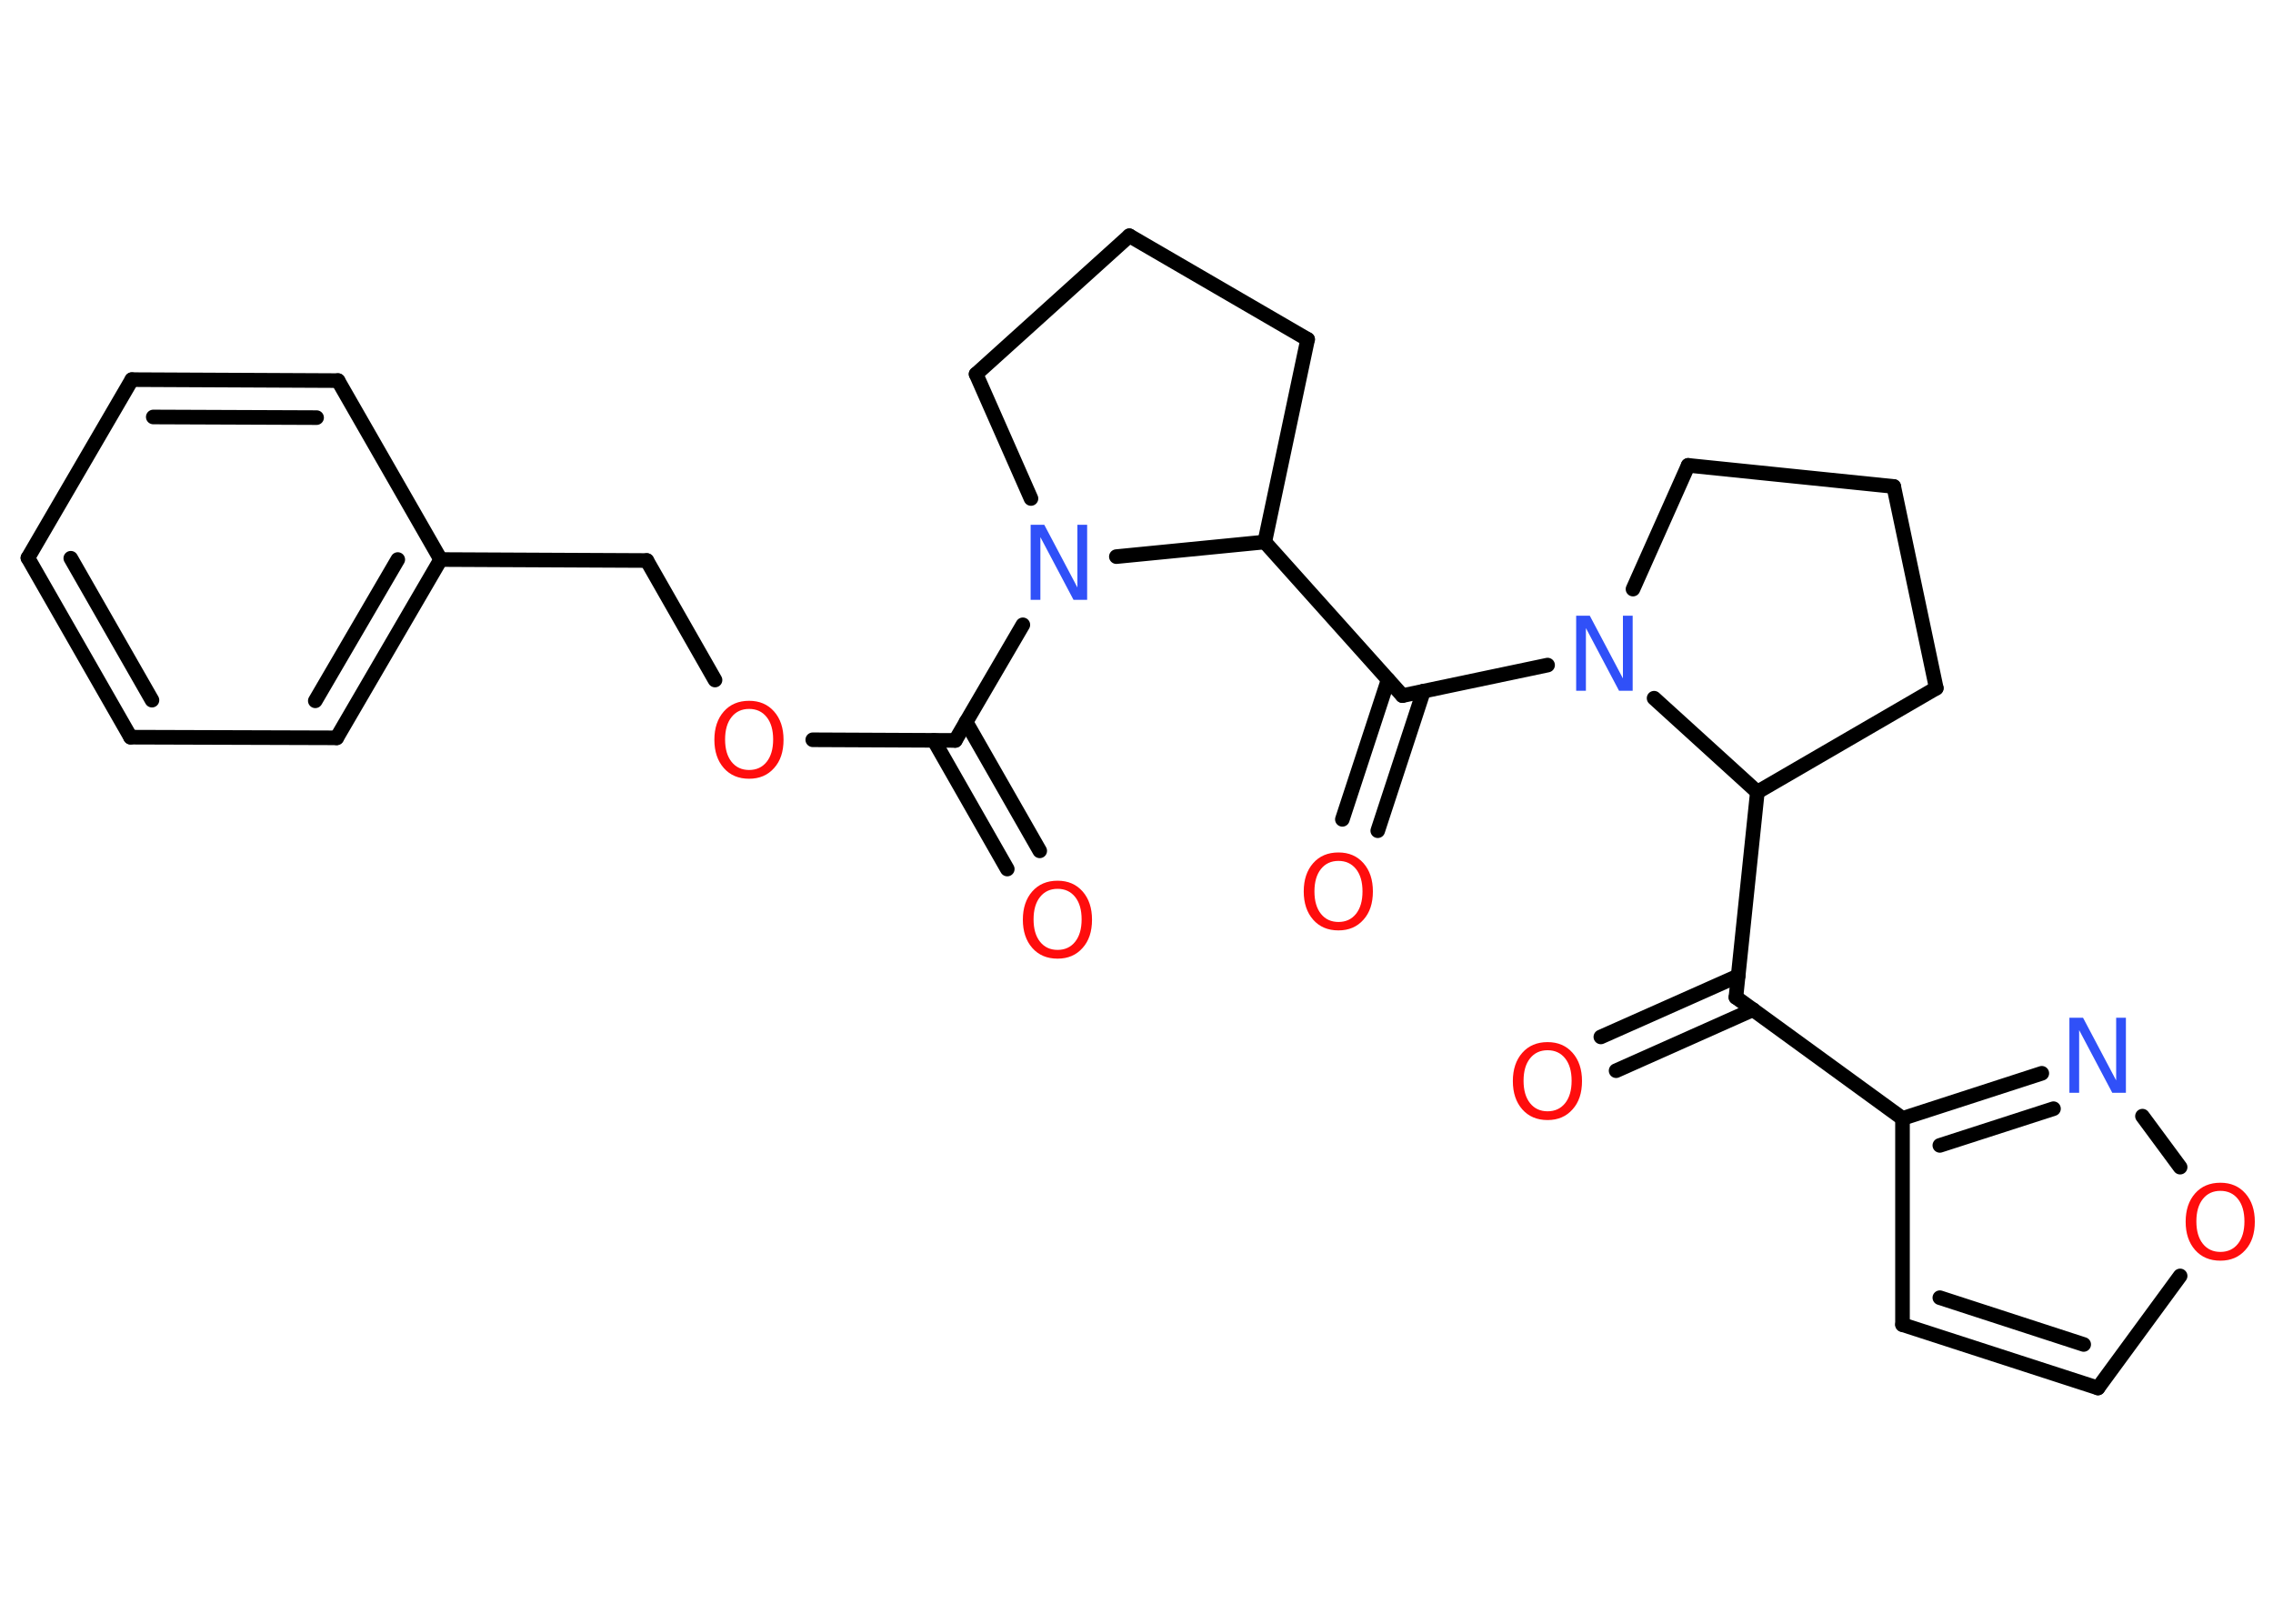<?xml version='1.0' encoding='UTF-8'?>
<!DOCTYPE svg PUBLIC "-//W3C//DTD SVG 1.1//EN" "http://www.w3.org/Graphics/SVG/1.1/DTD/svg11.dtd">
<svg version='1.2' xmlns='http://www.w3.org/2000/svg' xmlns:xlink='http://www.w3.org/1999/xlink' width='70.0mm' height='50.0mm' viewBox='0 0 70.0 50.0'>
  <desc>Generated by the Chemistry Development Kit (http://github.com/cdk)</desc>
  <g stroke-linecap='round' stroke-linejoin='round' stroke='#000000' stroke-width='.45' fill='#FF0D0D'>
    <rect x='.0' y='.0' width='70.0' height='50.0' fill='#FFFFFF' stroke='none'/>
    <g id='mol1' class='mol'>
      <g id='mol1bnd1' class='bond'>
        <line x1='49.3' y1='31.93' x2='53.53' y2='30.05'/>
        <line x1='49.77' y1='32.97' x2='53.99' y2='31.09'/>
      </g>
      <line id='mol1bnd2' class='bond' x1='53.46' y1='30.71' x2='58.59' y2='34.44'/>
      <line id='mol1bnd3' class='bond' x1='58.59' y1='34.44' x2='58.59' y2='40.79'/>
      <g id='mol1bnd4' class='bond'>
        <line x1='58.59' y1='40.79' x2='64.61' y2='42.74'/>
        <line x1='59.74' y1='39.96' x2='64.17' y2='41.4'/>
      </g>
      <line id='mol1bnd5' class='bond' x1='64.61' y1='42.74' x2='67.14' y2='39.29'/>
      <line id='mol1bnd6' class='bond' x1='67.14' y1='35.94' x2='65.98' y2='34.37'/>
      <g id='mol1bnd7' class='bond'>
        <line x1='62.88' y1='33.05' x2='58.59' y2='34.44'/>
        <line x1='63.24' y1='34.14' x2='59.74' y2='35.27'/>
      </g>
      <line id='mol1bnd8' class='bond' x1='53.46' y1='30.71' x2='54.12' y2='24.39'/>
      <line id='mol1bnd9' class='bond' x1='54.12' y1='24.39' x2='59.63' y2='21.19'/>
      <line id='mol1bnd10' class='bond' x1='59.63' y1='21.19' x2='58.32' y2='14.98'/>
      <line id='mol1bnd11' class='bond' x1='58.32' y1='14.98' x2='51.99' y2='14.33'/>
      <line id='mol1bnd12' class='bond' x1='51.99' y1='14.33' x2='50.29' y2='18.14'/>
      <line id='mol1bnd13' class='bond' x1='54.12' y1='24.39' x2='50.94' y2='21.5'/>
      <line id='mol1bnd14' class='bond' x1='47.66' y1='20.48' x2='43.19' y2='21.42'/>
      <g id='mol1bnd15' class='bond'>
        <line x1='43.84' y1='21.28' x2='42.43' y2='25.58'/>
        <line x1='42.75' y1='20.93' x2='41.34' y2='25.23'/>
      </g>
      <line id='mol1bnd16' class='bond' x1='43.19' y1='21.42' x2='38.95' y2='16.69'/>
      <line id='mol1bnd17' class='bond' x1='38.95' y1='16.69' x2='40.27' y2='10.45'/>
      <line id='mol1bnd18' class='bond' x1='40.27' y1='10.45' x2='34.78' y2='7.26'/>
      <line id='mol1bnd19' class='bond' x1='34.78' y1='7.26' x2='30.06' y2='11.52'/>
      <line id='mol1bnd20' class='bond' x1='30.06' y1='11.52' x2='31.75' y2='15.35'/>
      <line id='mol1bnd21' class='bond' x1='38.95' y1='16.69' x2='34.38' y2='17.14'/>
      <line id='mol1bnd22' class='bond' x1='31.5' y1='19.24' x2='29.42' y2='22.8'/>
      <g id='mol1bnd23' class='bond'>
        <line x1='29.75' y1='22.23' x2='32.02' y2='26.2'/>
        <line x1='28.76' y1='22.8' x2='31.02' y2='26.76'/>
      </g>
      <line id='mol1bnd24' class='bond' x1='29.42' y1='22.8' x2='25.03' y2='22.78'/>
      <line id='mol1bnd25' class='bond' x1='22.02' y1='20.94' x2='19.92' y2='17.26'/>
      <line id='mol1bnd26' class='bond' x1='19.92' y1='17.26' x2='13.57' y2='17.23'/>
      <g id='mol1bnd27' class='bond'>
        <line x1='10.37' y1='22.72' x2='13.57' y2='17.23'/>
        <line x1='9.71' y1='21.58' x2='12.25' y2='17.23'/>
      </g>
      <line id='mol1bnd28' class='bond' x1='10.37' y1='22.72' x2='4.02' y2='22.7'/>
      <g id='mol1bnd29' class='bond'>
        <line x1='.86' y1='17.18' x2='4.02' y2='22.7'/>
        <line x1='2.18' y1='17.19' x2='4.68' y2='21.56'/>
      </g>
      <line id='mol1bnd30' class='bond' x1='.86' y1='17.18' x2='4.06' y2='11.69'/>
      <g id='mol1bnd31' class='bond'>
        <line x1='10.41' y1='11.72' x2='4.06' y2='11.69'/>
        <line x1='9.75' y1='12.86' x2='4.72' y2='12.84'/>
      </g>
      <line id='mol1bnd32' class='bond' x1='13.57' y1='17.23' x2='10.41' y2='11.72'/>
      <path id='mol1atm1' class='atom' d='M47.66 32.34q-.34 .0 -.54 .25q-.2 .25 -.2 .69q.0 .44 .2 .69q.2 .25 .54 .25q.34 .0 .54 -.25q.2 -.25 .2 -.69q.0 -.44 -.2 -.69q-.2 -.25 -.54 -.25zM47.66 32.09q.48 .0 .77 .33q.29 .33 .29 .87q.0 .55 -.29 .87q-.29 .33 -.77 .33q-.49 .0 -.78 -.33q-.29 -.33 -.29 -.87q.0 -.54 .29 -.87q.29 -.33 .78 -.33z' stroke='none'/>
      <path id='mol1atm6' class='atom' d='M68.38 36.67q-.34 .0 -.54 .25q-.2 .25 -.2 .69q.0 .44 .2 .69q.2 .25 .54 .25q.34 .0 .54 -.25q.2 -.25 .2 -.69q.0 -.44 -.2 -.69q-.2 -.25 -.54 -.25zM68.38 36.42q.48 .0 .77 .33q.29 .33 .29 .87q.0 .55 -.29 .87q-.29 .33 -.77 .33q-.49 .0 -.78 -.33q-.29 -.33 -.29 -.87q.0 -.54 .29 -.87q.29 -.33 .78 -.33z' stroke='none'/>
      <path id='mol1atm7' class='atom' d='M63.73 31.34h.42l1.02 1.93v-1.93h.3v2.31h-.42l-1.02 -1.93v1.93h-.3v-2.31z' stroke='none' fill='#3050F8'/>
      <path id='mol1atm12' class='atom' d='M48.54 18.96h.42l1.02 1.93v-1.93h.3v2.31h-.42l-1.02 -1.93v1.93h-.3v-2.31z' stroke='none' fill='#3050F8'/>
      <path id='mol1atm14' class='atom' d='M41.22 26.51q-.34 .0 -.54 .25q-.2 .25 -.2 .69q.0 .44 .2 .69q.2 .25 .54 .25q.34 .0 .54 -.25q.2 -.25 .2 -.69q.0 -.44 -.2 -.69q-.2 -.25 -.54 -.25zM41.22 26.25q.48 .0 .77 .33q.29 .33 .29 .87q.0 .55 -.29 .87q-.29 .33 -.77 .33q-.49 .0 -.78 -.33q-.29 -.33 -.29 -.87q.0 -.54 .29 -.87q.29 -.33 .78 -.33z' stroke='none'/>
      <path id='mol1atm19' class='atom' d='M31.74 16.16h.42l1.02 1.93v-1.93h.3v2.31h-.42l-1.02 -1.93v1.93h-.3v-2.31z' stroke='none' fill='#3050F8'/>
      <path id='mol1atm21' class='atom' d='M32.57 27.37q-.34 .0 -.54 .25q-.2 .25 -.2 .69q.0 .44 .2 .69q.2 .25 .54 .25q.34 .0 .54 -.25q.2 -.25 .2 -.69q.0 -.44 -.2 -.69q-.2 -.25 -.54 -.25zM32.57 27.12q.48 .0 .77 .33q.29 .33 .29 .87q.0 .55 -.29 .87q-.29 .33 -.77 .33q-.49 .0 -.78 -.33q-.29 -.33 -.29 -.87q.0 -.54 .29 -.87q.29 -.33 .78 -.33z' stroke='none'/>
      <path id='mol1atm22' class='atom' d='M23.07 21.83q-.34 .0 -.54 .25q-.2 .25 -.2 .69q.0 .44 .2 .69q.2 .25 .54 .25q.34 .0 .54 -.25q.2 -.25 .2 -.69q.0 -.44 -.2 -.69q-.2 -.25 -.54 -.25zM23.07 21.58q.48 .0 .77 .33q.29 .33 .29 .87q.0 .55 -.29 .87q-.29 .33 -.77 .33q-.49 .0 -.78 -.33q-.29 -.33 -.29 -.87q.0 -.54 .29 -.87q.29 -.33 .78 -.33z' stroke='none'/>
    </g>
  </g>
</svg>
